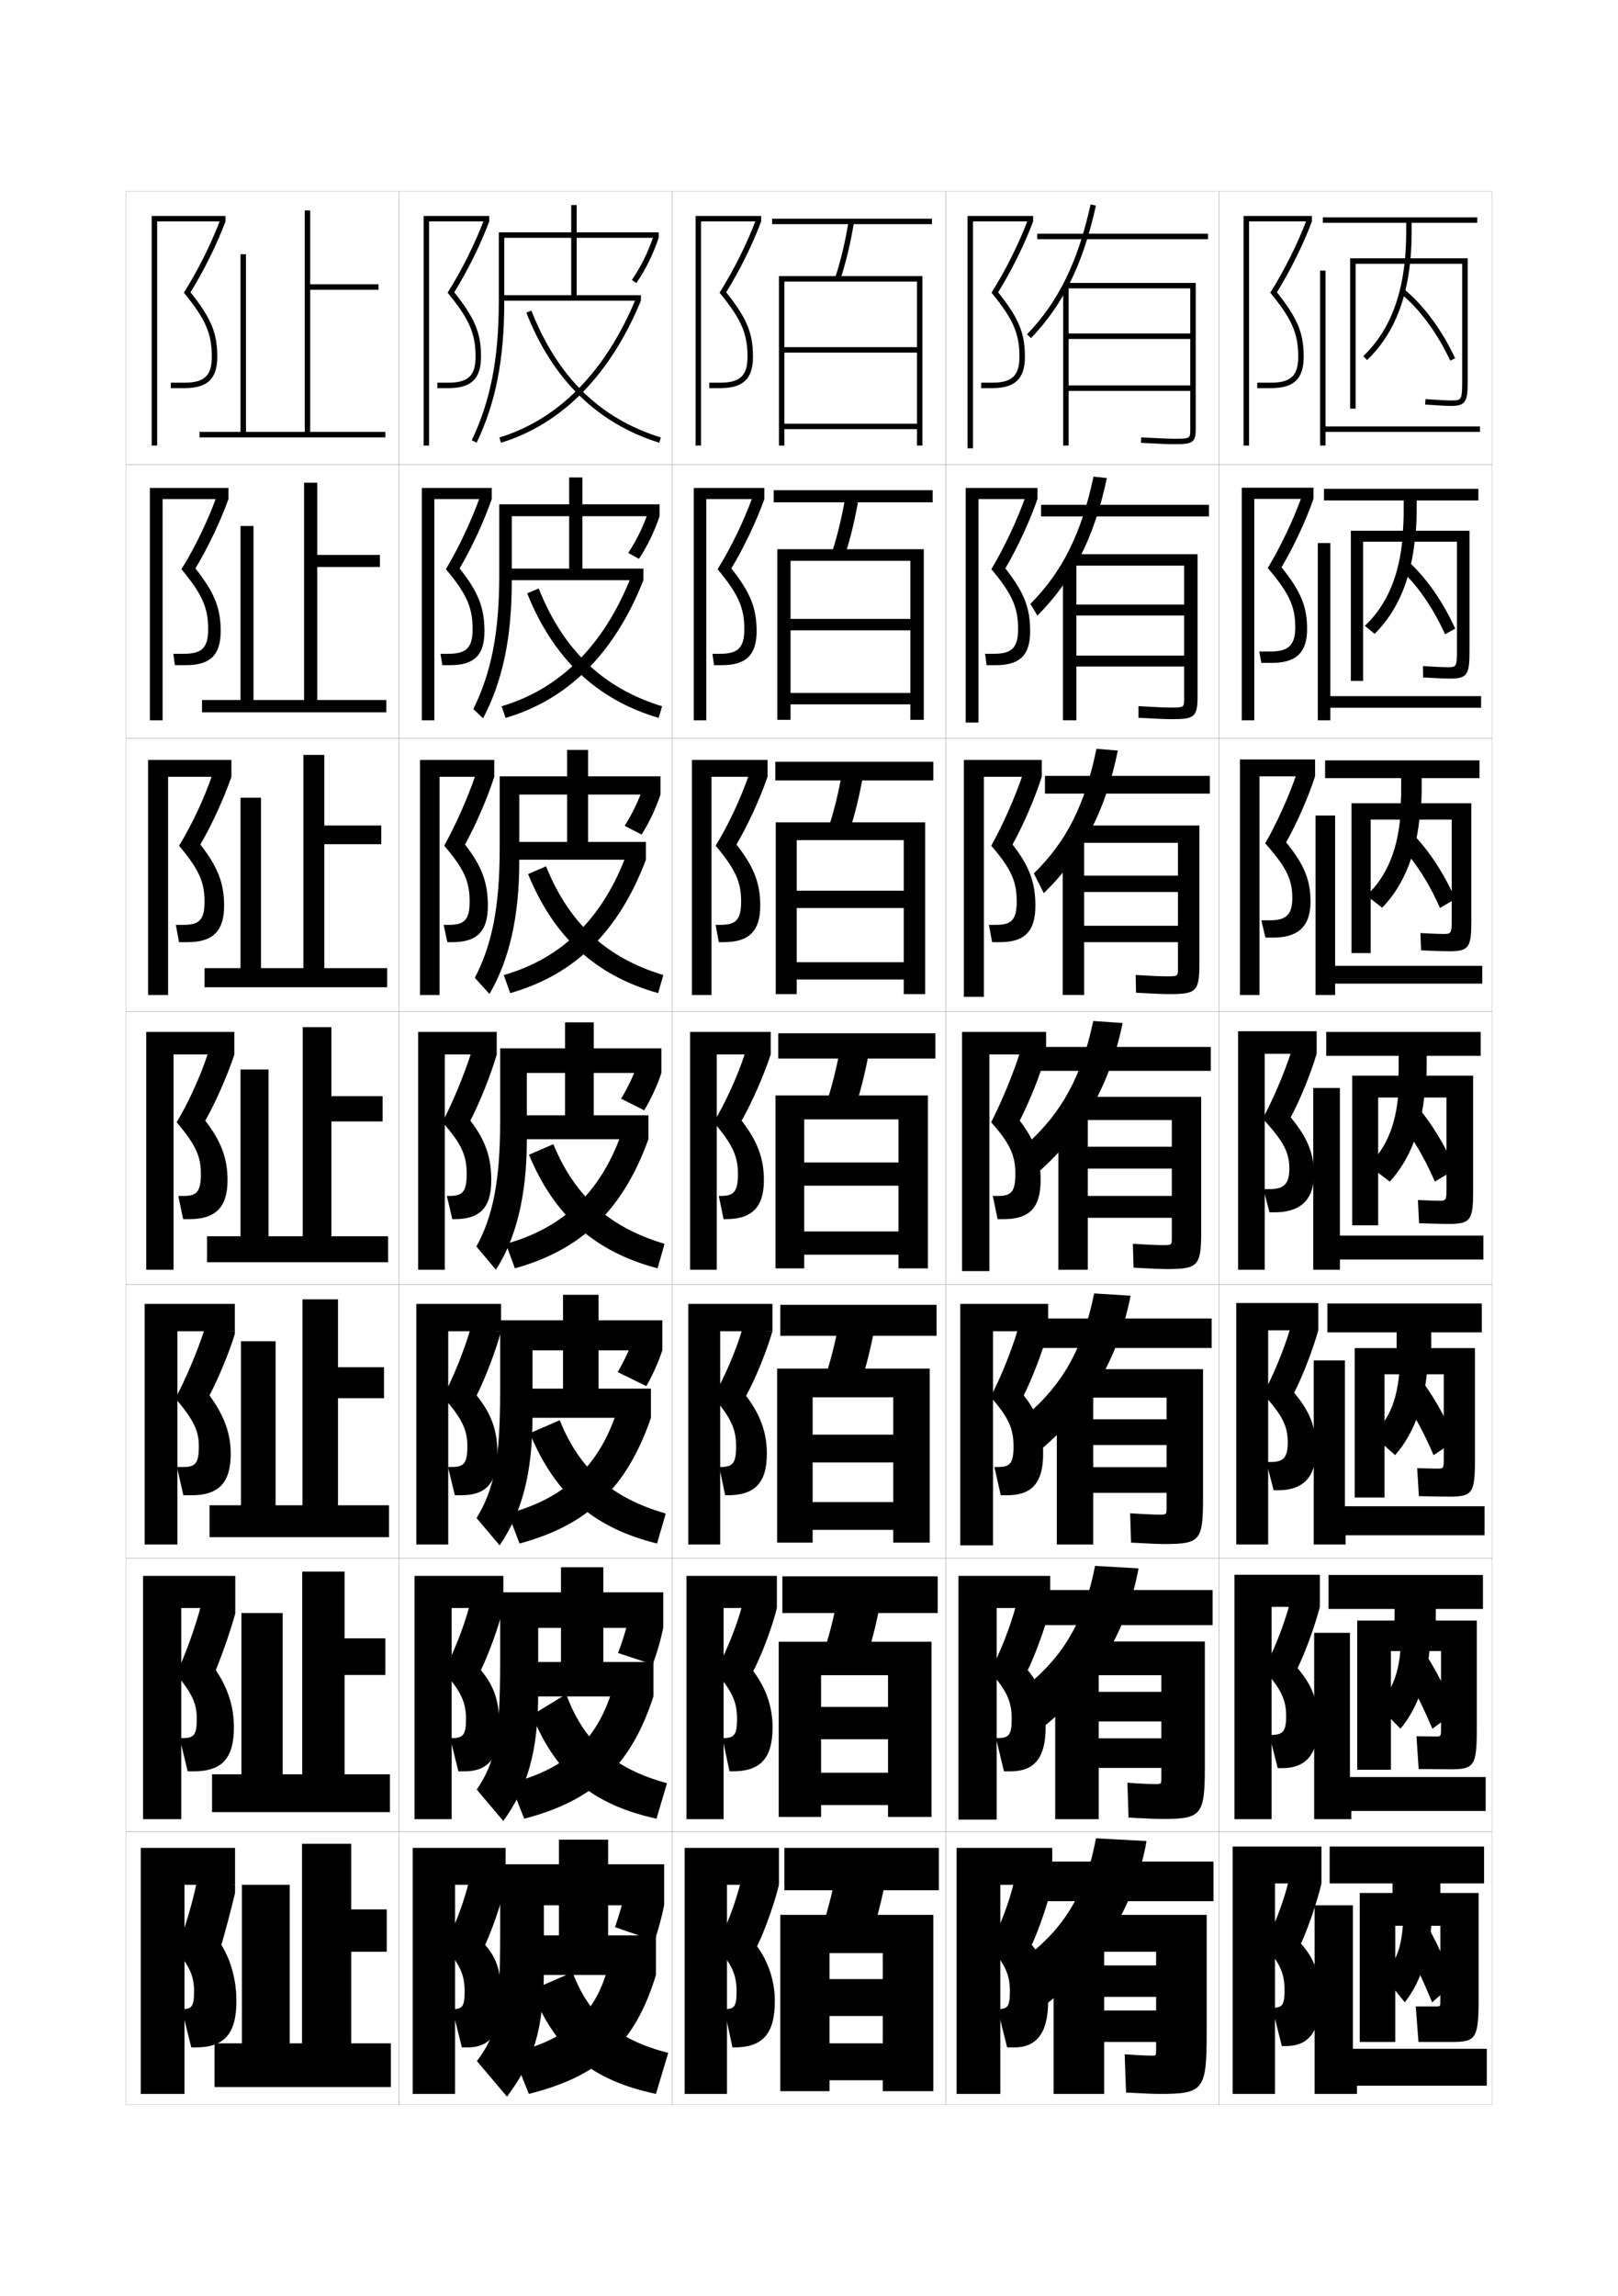 <?xml version="1.0" encoding="utf-8"?>
<!-- Generator: Adobe Illustrator 15.0.2, SVG Export Plug-In . SVG Version: 6.00 Build 0)  -->
<!DOCTYPE svg PUBLIC "-//W3C//DTD SVG 1.1//EN" "http://www.w3.org/Graphics/SVG/1.1/DTD/svg11.dtd">
<svg version="1.1" id="glyphs" xmlns="http://www.w3.org/2000/svg" xmlns:xlink="http://www.w3.org/1999/xlink" x="0px" y="0px"
	 width="592px" height="840px" viewBox="0 0 592 840" enable-background="new 0 0 592 840" xml:space="preserve">
<g>
	<rect x="46" y="70" fill="none" stroke="#999999" stroke-width="0.1" width="100" height="100"/>
	<rect x="46" y="170" fill="none" stroke="#999999" stroke-width="0.1" width="100" height="100"/>
	<rect x="46" y="270" fill="none" stroke="#999999" stroke-width="0.1" width="100" height="100"/>
	<rect x="46" y="370" fill="none" stroke="#999999" stroke-width="0.1" width="100" height="100"/>
	<rect x="46" y="470" fill="none" stroke="#999999" stroke-width="0.1" width="100" height="100"/>
	<rect x="46" y="570" fill="none" stroke="#999999" stroke-width="0.1" width="100" height="100"/>
	<rect x="46" y="670" fill="none" stroke="#999999" stroke-width="0.1" width="100" height="100"/>
	<rect x="146" y="70" fill="none" stroke="#999999" stroke-width="0.1" width="100" height="100"/>
	<rect x="146" y="170" fill="none" stroke="#999999" stroke-width="0.1" width="100" height="100"/>
	<rect x="146" y="270" fill="none" stroke="#999999" stroke-width="0.1" width="100" height="100"/>
	<rect x="146" y="370" fill="none" stroke="#999999" stroke-width="0.1" width="100" height="100"/>
	<rect x="146" y="470" fill="none" stroke="#999999" stroke-width="0.1" width="100" height="100"/>
	<rect x="146" y="570" fill="none" stroke="#999999" stroke-width="0.1" width="100" height="100"/>
	<rect x="146" y="670" fill="none" stroke="#999999" stroke-width="0.1" width="100" height="100"/>
	<rect x="246" y="70" fill="none" stroke="#999999" stroke-width="0.1" width="100" height="100"/>
	<rect x="246" y="170" fill="none" stroke="#999999" stroke-width="0.1" width="100" height="100"/>
	<rect x="246" y="270" fill="none" stroke="#999999" stroke-width="0.1" width="100" height="100"/>
	<rect x="246" y="370" fill="none" stroke="#999999" stroke-width="0.1" width="100" height="100"/>
	<rect x="246" y="470" fill="none" stroke="#999999" stroke-width="0.1" width="100" height="100"/>
	<rect x="246" y="570" fill="none" stroke="#999999" stroke-width="0.1" width="100" height="100"/>
	<rect x="246" y="670" fill="none" stroke="#999999" stroke-width="0.1" width="100" height="100"/>
	<rect x="346" y="70" fill="none" stroke="#999999" stroke-width="0.1" width="100" height="100"/>
	<rect x="346" y="170" fill="none" stroke="#999999" stroke-width="0.1" width="100" height="100"/>
	<rect x="346" y="270" fill="none" stroke="#999999" stroke-width="0.1" width="100" height="100"/>
	<rect x="346" y="370" fill="none" stroke="#999999" stroke-width="0.1" width="100" height="100"/>
	<rect x="346" y="470" fill="none" stroke="#999999" stroke-width="0.1" width="100" height="100"/>
	<rect x="346" y="570" fill="none" stroke="#999999" stroke-width="0.1" width="100" height="100"/>
	<rect x="346" y="670" fill="none" stroke="#999999" stroke-width="0.1" width="100" height="100"/>
	<rect x="446" y="70" fill="none" stroke="#999999" stroke-width="0.1" width="100" height="100"/>
	<rect x="446" y="170" fill="none" stroke="#999999" stroke-width="0.1" width="100" height="100"/>
	<rect x="446" y="270" fill="none" stroke="#999999" stroke-width="0.1" width="100" height="100"/>
	<rect x="446" y="370" fill="none" stroke="#999999" stroke-width="0.1" width="100" height="100"/>
	<rect x="446" y="470" fill="none" stroke="#999999" stroke-width="0.1" width="100" height="100"/>
	<rect x="446" y="570" fill="none" stroke="#999999" stroke-width="0.1" width="100" height="100"/>
	<rect x="446" y="670" fill="none" stroke="#999999" stroke-width="0.1" width="100" height="100"/>
</g>
<g>
	<g>
		<polygon points="157,81 179,81 179,79 155,79 155,163 157,163 		"/>
		<path d="M174,130.5c0,6.925-2.711,9.5-10,9.5h-4v2h4c8.411,0,12-3.439,12-11.5
			c0-8.678-2.237-14.074-9.795-23.576C171.113,99.017,175.875,89.394,179,81l-1.875-0.697
			c-3.248,8.676-8.24,18.683-13.351,26.769C171.707,116.737,174,121.992,174,130.5z"/>
	</g>
	<g>
		<polygon points="158.917,182.583 179.916,182.583 179.916,178.5 154.333,178.5 
			154.333,263.5 158.917,263.5 		"/>
		<path d="M172.917,230.167c0,6.774-2.319,9-8.75,9h-3l0.667,4.167h2.917
			c8.718,0,12.5-3.668,12.5-12.417c0-8.508-2.163-14.212-9.079-22.98
			c4.456-7.587,8.933-17.239,11.746-25.353l-4.396-0.581
			c-3.04,8.494-7.721,18.42-12.376,26.224
			C170.875,217.401,172.917,222.361,172.917,230.167z"/>
	</g>
	<g>
		<polygon points="160.833,284.167 180.833,284.167 180.833,278 153.667,278 153.667,364 
			160.833,364 		"/>
		<path d="M171.833,329.833c0,6.625-1.927,8.5-7.5,8.5h-2l1.333,6.333H165.5
			c9.024,0,13-3.897,13-13.333c0-8.339-2.089-14.35-8.364-22.384
			c4.004-7.267,8.195-16.947,10.697-24.782l-6.917-0.465
			c-2.833,8.311-7.202,18.158-11.4,25.679
			C170.042,318.065,171.833,322.729,171.833,329.833z"/>
	</g>
	<g>
		<polygon points="162.75,385.75 181.75,385.75 181.75,377.5 153,377.5 153,464.5 162.75,464.5 		"/>
		<path d="M170.75,429.5c0,6.475-1.535,8-6.25,8h-1l2,8.5h0.75c9.331,0,13.5-4.126,13.5-14.25
			c0-8.169-2.016-14.487-7.648-21.788c3.552-6.947,7.458-16.656,9.648-24.212
			l-9.438-0.349c-2.625,8.129-6.683,17.896-10.426,25.134
			C169.21,418.729,170.75,423.098,170.75,429.5z"/>
	</g>
</g>
<g>
	<g>
		<polygon points="164,487 183.333,487 183.333,477 152.333,477 152.333,565 164,565 		"/>
		<path d="M171,529.166c0,6.164-1.295,7.5-5.667,7.5h-1.417L166.416,547h2.417
			c8.877,0,13.167-4.368,13.167-15.167c0-8.424-2.11-14.494-7.599-21.358
			c3.264-6.567,6.955-16.232,8.932-23.475l-11.292-0.566
			c-2.338,7.967-6.335,17.794-9.951,24.59
			C169.268,519.09,171,523.277,171,529.166z"/>
	</g>
	<g>
		<polygon points="165.25,588.25 184.167,588.25 184.167,576.5 151.667,576.5 151.667,665.5 165.25,665.5 		"/>
		<path d="M170.5,628.833c0,5.853-1.056,7-5.083,7h-0.708l3,12.167h2.208
			C178.339,648,182.75,643.39,182.75,631.916c0-9.478-1.877-15.028-6.8-20.929
			c2.976-6.188,6.452-15.808,8.216-22.737l-12.396-0.783
			c-2.052,7.803-5.988,17.691-9.475,24.045C168.826,618.891,170.5,622.893,170.5,628.833z"/>
	</g>
	<g>
		<polygon points="166.5,689.5 185,689.5 185,676 151,676 151,766 166.5,766 		"/>
		<path d="M177.5,711.5c2.688-5.808,5.949-15.384,7.5-22l-13.5-1c-1.766,7.64-5.641,17.589-9,23.5
			c5.885,6.69,7.5,10.509,7.5,16.5c0,5.542-0.816,6.5-4.5,6.5l0,0l3.5,14h2c7.969,0,12.5-4.853,12.5-17
			C183.5,721.468,181.856,716.437,177.5,711.5z"/>
	</g>
</g>
<g>
	<path d="M199,697h5.5v11H189v14.5h51V708h-17.5v-11H243v-15h-20.5v-9h-18v9H183v24c0,33.104-1.473,38.465-8.5,48l11,13
		c9.659-12.909,13.5-24.45,13.5-47V697z"/>
	<path d="M228.5,693c-0.777,3.489-2.035,7.826-3.5,12l14.5,5c1.447-4.366,2.684-8.927,3.5-13
		L228.5,693z"/>
	<path d="M223,717.5c-4.401,18.874-14.78,28.411-35.5,33.5l6,15
		c25.93-6.555,38.83-18.389,46.5-43.5L223,717.5z"/>
	<path d="M209.5,721.5l-15,6.5c8.848,22.499,22.335,33.081,45.5,38l4.5-15
		C225.98,746.231,215.391,737.458,209.5,721.5z"/>
</g>
<g>
	<path d="M196.917,595.5h8.333V608h-17.167v12.583h51V608h-18.333v-12.5h21.917v-13h-21.917v-9.167
		h-15.5V582.5H183v24.916c0,29.434-1.909,37.296-8.564,47.256l9.711,11.488
		c8.859-12.342,12.77-25.262,12.77-47.077V595.5z"/>
	<path d="M229.975,592.208c-0.866,3.836-2.193,8.223-3.84,12.497l12.686,4.204
		c1.642-4.46,2.954-9.06,3.846-13.409L229.975,592.208z"/>
	<path d="M186.701,652.34l5.097,12.986c25.192-6.557,38.986-19.179,47.285-44.743
		l-14.475-4.46C219.147,636.179,207.556,647.007,186.701,652.34z"/>
	<path d="M194.639,627.391c8.922,22.053,22.721,32.912,45.562,37.936l3.848-12.986
		c-19.067-5.181-30.357-14.823-36.894-32.568L194.639,627.391z"/>
</g>
<g>
	<g>
		<path d="M184.5,87H209v21h-25.5v2h51v-2H211V87h30v-2h-30V75h-2v10h-26.5v25.5
			c0,20.653-3.054,36.249-9.902,50.568l1.805,0.863
			C181.386,147.329,184.5,131.467,184.5,110.5V87z"/>
		<path d="M231.173,102.438l1.654,1.123C236.341,98.389,238.859,93.282,241,87l-1.893-0.645
			C237.027,92.46,234.581,97.42,231.173,102.438z"/>
		<path d="M182.709,160.043l0.582,1.914C205.567,155.181,223.275,137.215,234.5,110
			l-1.85-0.762C221.662,135.88,204.393,153.448,182.709,160.043z"/>
		<path d="M192.569,114.365c9.636,24.535,25.999,40.547,48.634,47.59l0.594-1.91
			c-22.337-6.95-37.83-22.131-47.366-46.41L192.569,114.365z"/>
	</g>
	<g>
		<path d="M187.25,188.833h21V208h-23.833v4.25h51V208h-22.333v-19.167h28.25v-4.333h-28.25
			v-9.833h-4.833v9.833h-25.583v25.917c0,21.134-2.962,35.818-9.499,48.968
			l3.581,3.397C183.824,249.311,187.25,233.509,187.25,212.75V188.833z"/>
		<path d="M229.864,202.267l3.927,2.17c3.212-4.922,5.579-9.825,7.542-15.604
			l-4.13-1.605C235.301,192.766,232.991,197.505,229.864,202.267z"/>
		<path d="M183.507,258.369l1.485,4.262c22.757-6.704,39.755-23.415,50.424-50.381
			l-4.375-1.635C221.189,235.85,205.005,252.032,183.507,258.369z"/>
		<path d="M192.891,217.055c9.538,23.82,25.393,38.872,48.111,45.575l1.244-4.259
			c-21.611-6.636-36.171-20.55-45.138-43.092L192.891,217.055z"/>
	</g>
	<g>
		<path d="M190,290.667h17.5V308h-22.167v6.5h51V308h-21.167v-17.333h26.5V284h-26.5v-9.667H207.5V284
			h-24.667v26.333c0,21.613-2.872,35.387-9.096,47.368l5.358,5.931
			C186.263,351.292,190,335.552,190,315V290.667z"/>
		<path d="M228.556,302.096l6.2,3.215c2.911-4.671,5.125-9.37,6.911-14.645
			l-6.368-2.567C233.576,293.072,231.402,297.592,228.556,302.096z"/>
		<path d="M184.306,356.695l2.388,6.609c23.238-6.632,39.526-22.086,49.64-48.805
			l-6.9-2.508C220.718,335.819,205.617,350.616,184.306,356.695z"/>
		<path d="M193.213,319.745c9.441,23.105,24.787,37.196,47.589,43.559l1.894-6.608
			c-20.886-6.321-34.512-18.969-42.91-39.774L193.213,319.745z"/>
	</g>
	<g>
		<path d="M192.75,392.5h14V408h-20.5v8.75h51V408h-20v-15.5H242v-9h-24.75V374h-10.5v9.5H183v26.75
			c0,22.094-2.78,34.956-8.692,45.768l7.135,8.465
			C188.701,453.274,192.75,437.595,192.75,417.25V392.5z"/>
		<path d="M233.395,388.972c-1.544,4.406-3.582,8.706-6.147,12.953l8.473,4.262
			C238.328,401.767,240.392,397.271,242,392.5L233.395,388.972z"/>
		<path d="M185.104,455.021l3.291,8.957c23.719-6.56,39.297-20.759,48.854-47.229
			l-9.425-3.381C220.246,435.789,206.229,449.2,185.104,455.021z"/>
		<path d="M193.535,422.435c9.344,22.39,24.182,35.521,47.067,41.544l2.544-8.957
			c-20.16-6.007-32.853-17.389-40.682-36.456L193.535,422.435z"/>
	</g>
</g>
<g>
	<path d="M194.833,494H206v14h-18.833v10.667h51V508H219v-14h23.333v-11H219v-9.333h-13V483h-23v25.833
		c0,25.764-2.344,36.126-8.628,46.512l8.423,9.977
		c8.059-11.774,12.039-26.075,12.039-47.154V494z"/>
	<path d="M185.903,553.681l4.194,10.972c24.456-6.558,39.141-19.969,48.07-45.985
		l-11.95-3.921C219.697,535.984,206.893,548.104,185.903,553.681z"/>
	<path d="M193.857,524.29c9.178,22.426,23.566,34.707,46.545,40.362l3.196-10.972
		c-19.613-5.594-31.604-16.106-38.788-34.137L193.857,524.29z"/>
	<path d="M231.763,489.647c-1.4,3.983-3.357,8.181-5.766,12.291l10.482,5.141
		c2.428-4.28,4.391-8.672,5.854-13.079L231.763,489.647z"/>
</g>
<g>
	<polygon points="113.5,158 113.5,106 138.5,106 138.5,104 113.5,104 113.5,77 111.5,77 111.5,158 90,158 90,93 88,93 88,158 
		73,158 73,160 141,160 141,158 	"/>
	<polygon points="92.75,256.083 92.75,192.417 88,192.417 88,256.083 73.916,256.083 
		73.916,260.583 141.333,260.583 141.333,256.083 116.083,256.083 116.083,207.417 
		139,207.417 139,203 116.083,203 116.083,176.583 111.25,176.583 111.25,256.083 	"/>
	<polygon points="95.5,354.167 95.5,291.833 88,291.833 88,354.167 74.833,354.167 74.833,361.167 
		141.667,361.167 141.667,354.167 118.667,354.167 118.667,308.833 139.5,308.833 139.5,302 
		118.667,302 118.667,276.167 111,276.167 111,354.167 	"/>
	<polygon points="98.25,452.25 98.25,391.25 88,391.25 88,452.25 75.75,452.25 75.75,461.75 142,461.75 142,452.25 121.25,452.25 
		121.25,410.25 140,410.25 140,401 121.25,401 121.25,375.75 110.75,375.75 110.75,452.25 	"/>
	<polygon points="100.833,550.666 100.833,490.666 88.166,490.666 88.166,550.666 
		76.667,550.666 76.667,562.333 142.333,562.333 142.333,550.666 123.667,550.666 
		123.667,511.5 140.5,511.5 140.5,500.166 123.667,500.166 123.667,475.333 110.667,475.333 
		110.667,550.666 	"/>
	<polygon points="103.417,649.083 103.417,590.083 88.333,590.083 88.333,649.083 
		77.583,649.083 77.583,662.917 142.667,662.917 142.667,649.083 126.083,649.083 
		126.083,612.75 141,612.75 141,599.333 126.083,599.333 126.083,574.917 110.583,574.917 
		110.583,649.083 	"/>
	<polygon points="106,747.5 106,689.5 88.5,689.5 88.5,747.5 78.5,747.5 78.5,763.5 143,763.5 143,747.5 128.5,747.5 128.5,714 
		141.5,714 141.5,698.5 128.5,698.5 128.5,674.5 110.5,674.5 110.5,747.5 	"/>
</g>
<g>
	<g>
		<polygon points="57.5,81 82.5,81 82.5,79 55.5,79 55.5,163 57.5,163 		"/>
		<path d="M77.5,130.5c0,6.925-2.711,9.5-10,9.5h-5v2h5c8.411,0,12-3.439,12-11.5
			c0-8.678-2.237-14.074-9.795-23.576C74.613,99.017,79.375,89.394,82.5,81l0,0l-1.875-0.697
			c-3.248,8.676-8.24,18.683-13.351,26.769C75.207,116.737,77.5,121.992,77.5,130.5z"/>
	</g>
	<g>
		<polygon points="59.5,182.583 83.583,182.583 83.583,178.5 54.833,178.5 54.833,263.5 59.5,263.5 		"/>
		<path d="M76.166,230.167c0,6.774-2.318,9-8.75,9h-4l0.583,4.167h4.083
			c8.761,0,12.667-3.699,12.667-12.417c0-8.419-2.248-14.105-9.246-22.98
			c4.558-7.537,9.178-17.265,12.079-25.353l0,0l-4.479-0.581
			c-3.041,8.494-7.89,18.5-12.709,26.224
			C74.047,217.468,76.166,222.36,76.166,230.167z"/>
	</g>
	<g>
		<polygon points="61.5,284.167 84.667,284.167 84.667,278 54.167,278 54.167,364 61.5,364 		"/>
		<path d="M74.833,329.833c0,6.625-1.927,8.5-7.5,8.5h-3L65.5,344.667h3.167
			C77.776,344.667,82,340.708,82,331.333c0-8.16-2.258-14.135-8.697-22.384
			c4.207-7.167,8.687-17.001,11.364-24.782l0,0l-7.083-0.465
			c-2.833,8.311-7.54,18.317-12.067,25.679
			C72.888,318.198,74.833,322.729,74.833,329.833z"/>
	</g>
	<g>
		<polygon points="63.5,385.75 85.75,385.75 85.75,377.5 53.5,377.5 53.5,464.5 63.5,464.5 		"/>
		<path d="M73.5,429.5c0,6.475-1.535,8-6.25,8h-2L67,446h2.25c9.459,0,14-4.218,14-14.25
			c0-7.902-2.268-14.166-8.148-21.788C78.958,403.165,83.297,393.226,85.75,385.75l0,0
			l-9.688-0.349c-2.625,8.129-7.189,18.136-11.426,25.134
			C71.728,418.929,73.5,423.098,73.5,429.5z"/>
	</g>
</g>
<g>
	<g>
		<polygon points="67.5,689.5 86,689.5 86,676 51.5,676 51.5,766 67.5,766 		"/>
		<path d="M81,711.5c1.825-6.366,3.73-13.569,5-19v-3l-14-1c-1.598,7.792-4.654,18.036-7.5,25
			c5.123,6.085,6.5,9.714,6.5,15c0,5.542-0.816,6.5-4.5,6.5l0,0l3.5,14h1.5c10.333,0,15-4.694,15-17
			C86.5,724.567,84.567,717.215,81,711.5z"/>
	</g>
	<g>
		<polygon points="66.334,588.25 86.083,588.25 86.083,576.5 52.334,576.5 52.334,665.5 66.334,665.5 		"/>
		<path d="M72,628.833c0,5.853-1.056,7-5.083,7H65.75L68.667,648h2.25
			c10.041,0,14.666-4.535,14.666-16.084c0-7.342-2.11-14.327-6.632-20.929
			c2.618-6.462,5.468-14.625,7.132-20.737v-2l-12.562-0.783
			c-2.08,7.862-5.75,18.069-9.059,25.045C70.522,619.699,72,623.44,72,628.833z"/>
	</g>
	<g>
		<polygon points="64.917,487 85.917,487 85.917,477 52.917,477 52.917,565 64.917,565 		"/>
		<path d="M72.75,529.166c0,6.164-1.296,7.5-5.667,7.5H64.75L67.084,547h3
			c9.75,0,14.333-4.377,14.333-15.167c0-7.252-2.289-13.87-7.765-21.358
			C80.062,503.917,83.858,494.794,85.917,488v-1l-11.125-0.566
			c-2.562,7.933-6.845,18.103-10.617,25.09C71.172,519.814,72.75,523.667,72.75,529.166z"
			/>
	</g>
</g>
<g>
	<g>
		<polygon points="356,81 378,81 378,79 354,79 354,164 356,164 		"/>
		<path d="M373,130.5c0,6.925-2.711,9.5-10,9.5h-4v2h4c8.411,0,12-3.439,12-11.5
			c0-8.678-2.237-14.074-9.795-23.576C370.113,99.017,374.875,89.394,378,81l-1.875-0.697
			c-3.248,8.676-8.24,18.683-13.351,26.769C370.707,116.737,373,121.992,373,130.5z"/>
	</g>
	<g>
		<polygon points="358,182.583 379.583,182.583 379.583,178.5 353.333,178.5 353.333,264.333 
			358,264.333 		"/>
		<path d="M372.5,230.167c0,6.774-2.319,9-8.75,9h-3.334L361,243.333h3.416
			c8.719,0,12.5-3.668,12.5-12.417c0-8.508-2.163-14.212-9.079-22.98
			c4.456-7.587,8.933-17.239,11.746-25.353l-4.479-0.581
			c-3.04,8.494-7.721,18.42-12.375,26.224C370.457,217.401,372.5,222.36,372.5,230.167z"/>
	</g>
	<g>
		<polygon points="360,284.167 381.167,284.167 381.167,278 352.667,278 352.667,364.667 
			360,364.667 		"/>
		<path d="M372,329.833c0,6.625-1.927,8.5-7.5,8.5h-2.667L363,344.667h2.833
			c9.024,0,13-3.897,13-13.333c0-8.338-2.089-14.35-8.363-22.384
			c4.004-7.268,8.194-16.947,10.697-24.782l-7.084-0.465
			c-2.833,8.311-7.202,18.157-11.4,25.679C370.209,318.065,372,322.729,372,329.833z"/>
	</g>
	<g>
		<polygon points="362,385.75 382.75,385.75 382.75,377.5 352,377.5 352,465 362,465 		"/>
		<path d="M371.5,429.5c0,6.475-1.535,8-6.25,8h-2L365,446h2.25c9.331,0,13.5-4.126,13.5-14.25
			c0-8.169-2.016-14.487-7.648-21.788c3.552-6.947,7.458-16.656,9.648-24.212
			l-9.688-0.349c-2.625,8.129-6.683,17.896-10.426,25.134
			C369.96,418.729,371.5,423.098,371.5,429.5z"/>
	</g>
	<g>
		<polygon points="363.333,487 383.5,487 383.5,477 351.333,477 351.333,565.333 363.333,565.333 		"/>
		<path d="M370.833,529.166c0,6.164-1.296,7.5-5.667,7.5h-1.333L366.166,547H368.5
			c8.877,0,13.166-4.368,13.166-15.167c0-8.956-1.892-14.847-7.099-21.358
			C377.831,503.907,381.522,494.242,383.5,487l-11.125-0.566
			c-2.339,7.967-6.336,17.793-9.951,24.59
			C369.268,518.716,370.833,522.901,370.833,529.166z"/>
	</g>
	<g>
		<polygon points="364.667,588.25 384.25,588.25 384.25,576.5 350.666,576.5 350.666,665.667 
			364.667,665.667 		"/>
		<path d="M370.166,628.833c0,5.854-1.055,7.001-5.083,7.001h-0.667L367.333,648H369.75
			c8.423,0,12.833-4.61,12.833-16.083c0-9.745-1.768-15.205-6.549-20.93
			c2.976-6.188,6.452-15.808,8.216-22.737l-12.562-0.783
			c-2.052,7.803-5.988,17.691-9.476,24.045
			C368.576,618.703,370.166,622.705,370.166,628.833z"/>
	</g>
	<g>
		<polygon points="366,689.5 385,689.5 385,676 350,676 350,766 366,766 		"/>
		<path d="M377.5,711.5c2.688-5.808,5.949-15.384,7.5-22l-14-1c-1.766,7.64-5.641,17.589-9,23.5
			c5.885,6.69,7.5,10.509,7.5,16.5c0,5.542-0.816,6.5-4.5,6.5l0,0l3.5,14h2.5
			c7.969,0,12.5-4.853,12.5-17C383.5,721.468,381.856,716.437,377.5,711.5z"/>
	</g>
</g>
<g>
	<g>
		<rect x="379.5" y="85.5" width="62.5" height="2"/>
		<path d="M377.221,123.693l-1.441-1.387c11.485-11.938,18.654-26.594,23.244-47.521
			l1.953,0.428C396.303,96.522,388.977,111.474,377.221,123.693z"/>
		<path d="M390.5,103.5v2h45V122H391v2h44.5v17H391v-36h-2v58h2v-20h44.5v13.96c0,3.54,0,3.54-6,3.54
			c-2.021,0-5.148-0.131-11.945-0.499l-0.109,1.998C424.283,162.369,427.438,162.5,429.5,162.5
			c6.689,0,8-0.443,8-5.54V103.5H390.5z"/>
	</g>
	<g>
		<rect x="380.916" y="184.667" width="61.417" height="4.25"/>
		<path d="M379.564,225.212l-2.545-4.299c11.671-11.757,18.666-25.752,23.08-46.556
			l4.885,0.535C400.406,196.597,392.432,212.331,379.564,225.212z"/>
		<path d="M392.084,202.75v4.167H433.25v14.25h-39.417v4H433.25v14.667h-39.417v-33.75h-4.917
			V263.5h4.917v-19.667H433.25v11.717c0,3.276-0.006,3.283-5.084,3.283
			c-2.012,0-5.222-0.131-11.63-0.5l0.011,4.249
			c6.898,0.375,10.025,0.501,12.119,0.501c8.252,0,9.501-0.671,9.501-8.283V202.75
			H392.084z"/>
	</g>
	<g>
		<rect x="382.333" y="283.833" width="60.333" height="6.5"/>
		<path d="M381.907,326.731l-3.647-7.212c11.857-11.576,18.678-24.911,22.915-45.59
			l7.817,0.643C404.509,296.671,395.887,313.188,381.907,326.731z"/>
		<path d="M393.667,302v6.333H431v12h-34.334v6H431v12.333h-34.334v-31.5h-7.833V364h7.833
			v-19.333H431v9.474c0,3.013-0.011,3.026-4.167,3.026
			c-2.002,0-5.296-0.131-11.315-0.5l0.131,6.499
			c6.958,0.379,10.058,0.501,12.185,0.501c9.812,0,11.001-0.899,11.001-11.026V302
			H393.667z"/>
	</g>
</g>
<g>
	<g>
		<rect x="380.75" y="383" width="62.25" height="8.75"/>
		<path d="M380.5,428.25l-4.75-9.75c12.691-11.519,19.912-24.443,24.25-45l10.75,0.75
			C406.115,396.746,396.365,414.045,380.5,428.25z"/>
		<path d="M393.75,401.25v8.5h35v9.75H398v8h30.75v10H398v-29.25h-10.75v56.25H398v-19h30.75v7.23
			c0,2.75-0.016,2.77-3.25,2.77c-1.993,0-5.369-0.131-11-0.5l0.25,8.75
			c7.018,0.383,10.09,0.5,12.25,0.5c11.374,0,12.5-1.127,12.5-13.77V401.25H393.75z"/>
	</g>
	<g>
		<rect x="381.5" y="482.334" width="61.834" height="10.791"/>
		<path d="M381.333,529.834L375.834,517.5c12.984-11.181,20.402-24.115,24.499-44.334
			L413.666,474C409.229,496.739,398.441,515.23,381.333,529.834z"/>
		<path d="M394.834,500.875v10.417h32v7.916H400V528.625h26.834v8.083H400v-27.375h-13.333V565H400v-18.875
			h26.834v5.445c0,2.486-0.021,2.513-2.667,2.513
			c-1.983,0-5.425-0.144-10.667-0.499l0.334,10.749
			c7.077,0.388,10.14,0.501,12.333,0.501c12.85,0,13.999-1.245,13.999-16.514
			V500.875H394.834z"/>
	</g>
	<g>
		<rect x="382.25" y="581.667" width="61.417" height="12.833"/>
		<path d="M382.166,631.417L375.917,616.5c13.277-10.843,20.893-23.786,24.749-43.667
			L416.583,573.75C412.341,596.732,400.517,616.416,382.166,631.417z"/>
		<path d="M395.917,600.5v12.334h29v6.082H402V629.75h22.917v6.166H402v-25.5h-15.916V665.5H402v-18.75
			h22.917v3.66c0,2.224-0.026,2.256-2.083,2.256
			c-1.975,0-5.479-0.155-10.334-0.499l0.417,12.749
			c7.138,0.392,10.19,0.501,12.417,0.501c14.325,0,15.499-1.362,15.499-19.257V600.5
			H395.917z"/>
	</g>
</g>
<g>
	<rect x="383" y="681" width="61" height="14.5"/>
	<path d="M383,733c19.592-15.399,32.453-36.274,36.5-59.5l-18.5-1
		c-3.617,19.543-11.43,32.495-25,43L383,733z"/>
	<path d="M421.5,752c-1.965,0-5.534-0.169-10-0.5l0.5,14c7.197,0.396,10.241,0.5,12.5,0.5
		c15.802,0,17-1.479,17-22v-43.5H397V714h26v5h-19v11.5h19v5h-19v-24h-18.5V766H404v-19h19v3
		C423,751.961,422.969,752,421.5,752z"/>
</g>
<g>
	<g>
		<rect x="282.5" y="80" width="58.5" height="2"/>
		<path d="M305.549,101.689l1.901,0.621c2.101-6.42,3.748-13.337,5.036-21.147
			l-1.973-0.326C309.241,88.546,307.618,95.367,305.549,101.689z"/>
		<polygon points="335.5,127 287,127 287,129 335.5,129 335.5,155 287,155 287,157 335.5,157 335.5,163 337.5,163 337.5,101 
			285,101 285,163 287,163 287,103 335.5,103 		"/>
	</g>
	<g>
		<rect x="283.083" y="179.333" width="58.167" height="4.417"/>
		<path d="M304.375,202.158l4.75,1.018c2.073-6.334,3.719-13.159,5.031-20.873l-4.811-0.771
			C308.047,189.161,306.421,195.905,304.375,202.158z"/>
		<polygon points="333.084,226.417 289.25,226.417 289.25,230.583 333.084,230.583 333.084,253.5 
			289.25,253.5 289.25,257.667 333.084,257.667 333.084,263.333 338,263.333 338,200.917 
			284.417,200.917 284.417,263.333 289.25,263.333 289.25,205.167 333.084,205.167 		"/>
	</g>
	<g>
		<rect x="283.667" y="278.667" width="57.833" height="6.833"/>
		<path d="M303.2,302.626l7.6,1.414c2.045-6.248,3.689-12.979,5.025-20.598
			l-7.649-1.217C306.852,289.775,305.224,296.442,303.2,302.626z"/>
		<polygon points="330.667,325.833 291.5,325.833 291.5,332.167 330.667,332.167 330.667,352 
			291.5,352 291.5,358.333 330.667,358.333 330.667,363.667 338.501,363.667 338.501,300.833 
			283.833,300.833 283.833,363.667 291.5,363.667 291.5,307.333 330.667,307.333 		"/>
	</g>
	<g>
		<rect x="284.75" y="378" width="57.5" height="9.25"/>
		<path d="M307.507,382.919c-1.351,7.472-2.981,14.061-4.981,20.176l10.449,1.811
			c2.018-6.163,3.66-12.801,5.019-20.323L307.507,382.919z"/>
		<polygon points="283.75,400.75 283.75,464 294.25,464 294.25,409.5 328.75,409.5 328.75,425.25 294.25,425.25 294.25,433.75 
			328.75,433.75 328.75,450.5 294.25,450.5 294.25,459 328.75,459 328.75,464 339.5,464 339.5,400.75 		"/>
	</g>
	<g>
		<rect x="285.5" y="477.333" width="57.166" height="11.333"/>
		<path d="M314.982,505.77c1.989-6.077,3.631-12.621,5.013-20.049l-12.991-2.108
			c-1.377,7.394-3.01,13.905-4.987,19.95L314.982,505.77z"/>
		<polygon points="326.833,524.833 297.333,524.833 297.333,535 326.833,535 326.833,549.5 
			297.333,549.5 297.333,559.666 326.833,559.666 326.833,564.333 340.166,564.333 
			340.166,500.666 284.333,500.666 284.333,564.333 297.333,564.333 297.333,511.166 
			326.833,511.166 		"/>
	</g>
	<g>
		<rect x="286.25" y="576.667" width="56.833" height="13.417"/>
		<path d="M316.991,606.635c1.961-5.992,3.601-12.443,5.007-19.774l-15.496-2.554
			c-1.403,7.314-3.038,13.748-4.994,19.725L316.991,606.635z"/>
		<polygon points="324.917,624.417 300.417,624.417 300.417,636.25 324.917,636.25 324.917,648.5 
			300.417,648.5 300.417,660.333 324.917,660.333 324.917,664.667 340.833,664.667 
			340.833,600.584 284.917,600.584 284.917,664.667 300.417,664.667 300.417,612.833 
			324.917,612.833 		"/>
	</g>
	<g>
		<rect x="287" y="676" width="56.5" height="15.5"/>
		<path d="M319,707.5c1.933-5.907,3.57-12.265,5-19.5l-18-3c-1.43,7.235-3.067,13.593-5,19.5
			L319,707.5z"/>
		<polygon points="323,724 303.5,724 303.5,737.5 323,737.5 323,747.5 303.5,747.5 303.5,761 323,761 323,765 341.5,765 
			341.5,700.5 285.5,700.5 285.5,765 303.5,765 303.5,714.5 323,714.5 		"/>
	</g>
</g>
<g>
	<polygon points="266,689.5 285,689.5 285,676 250.5,676 250.5,766 266,766 	"/>
	<path d="M277,712c2.803-5.687,6.451-15.888,8-22.5l-14-1c-1.831,7.624-5.641,17.589-9,23.5
		c5.885,6.69,7.5,10.509,7.5,16.5c0,5.542-0.816,6.5-4.5,6.5l0,0l3,14h0.5c10.333,0,15-4.694,15-17
		C283.5,724.874,281.203,717.743,277,712z"/>
</g>
<g>
	<polygon points="264.75,588.25 284.25,588.25 284.25,576.5 251.166,576.5 251.166,665.5 264.75,665.5 	"/>
	<path d="M269.666,628.833c0,5.854-1.055,7-5.082,7h-0.25L266.916,648H268
		c10.041,0,14.666-4.536,14.666-16.083c0-7.386-2.287-14.228-7.049-20.597
		c3.153-6.057,6.939-16.131,8.633-23.07l-12.729-0.783
		c-2.096,7.792-6.158,17.771-9.809,24.045
		C268,618.77,269.666,622.705,269.666,628.833z"/>
</g>
<g>
	<polygon points="263.5,487 282.625,487 282.625,477 251.833,477 251.833,565 263.5,565 	"/>
	<path d="M269.332,529.166c0,6.164-1.295,7.5-5.666,7.5h-0.5L265.333,547H266.25
		c9.75,0,14.333-4.377,14.333-15.166c0-7.645-2.277-14.197-7.599-21.193
		c3.505-6.426,7.567-16.434,9.641-23.641l-11.084-0.566
		c-2.359,7.961-6.674,17.954-10.617,24.59
		C267.613,518.85,269.332,522.901,269.332,529.166z"/>
</g>
<g>
	<g>
		<polygon points="256.5,81 278.5,81 278.5,79 254.5,79 254.5,163 256.5,163 		"/>
		<path d="M273.5,130.5c0,6.925-2.711,9.5-10,9.5h-4v2h4c8.411,0,12-3.439,12-11.5
			c0-8.678-2.237-14.074-9.795-23.576C270.613,99.017,275.375,89.394,278.5,81l-1.875-0.697
			c-3.248,8.676-8.24,18.683-13.351,26.769C271.207,116.737,273.5,121.992,273.5,130.5z"/>
	</g>
	<g>
		<polygon points="258.417,182.583 279.666,182.583 279.666,178.5 253.833,178.5 253.833,263.5 
			258.417,263.5 		"/>
		<path d="M272.333,230.167c0,6.774-2.319,9-8.75,9h-2.917L261.25,243.333h2.916
			c8.761,0,12.667-3.699,12.667-12.417c0-8.419-2.247-14.105-9.246-22.98
			c4.558-7.537,9.179-17.265,12.079-25.353l-4.396-0.581
			c-3.04,8.494-7.89,18.5-12.709,26.224
			C270.214,217.468,272.333,222.36,272.333,230.167z"/>
	</g>
	<g>
		<polygon points="260.333,284.167 280.833,284.167 280.833,278 253.167,278 253.167,364 
			260.333,364 		"/>
		<path d="M271.167,329.833c0,6.625-1.928,8.5-7.5,8.5h-1.833L263,344.667h1.833
			c9.11,0,13.334-3.958,13.334-13.333c0-8.16-2.258-14.135-8.698-22.384
			c4.208-7.167,8.687-17.001,11.364-24.782l-6.916-0.465
			c-2.833,8.311-7.54,18.317-12.067,25.679
			C269.221,318.198,271.167,322.729,271.167,329.833z"/>
	</g>
	<g>
		<polygon points="262.25,385.75 282,385.75 282,377.5 252.5,377.5 252.5,464.5 262.25,464.5 		"/>
		<path d="M270,429.5c0,6.475-1.535,8-6.25,8H263l1.75,8.5h0.75c9.459,0,14-4.218,14-14.25
			c0-7.902-2.268-14.166-8.148-21.788C275.208,403.165,279.547,393.226,282,385.75
			l-9.438-0.349c-2.625,8.129-7.189,18.136-11.426,25.134
			C268.228,418.929,270,423.098,270,429.5z"/>
	</g>
</g>
<g>
	<g>
		<polygon points="457,81 480,81 480,79 455,79 455,163 457,163 		"/>
		<path d="M475,130.5c0,6.925-2.711,9.5-10,9.5h-5v2h5c8.411,0,12-3.439,12-11.5
			c0-8.678-2.237-14.074-9.795-23.576C472.113,99.017,476.875,89.394,480,81l-1.875-0.697
			c-3.248,8.676-8.24,18.683-13.351,26.769C472.707,116.737,475,121.992,475,130.5z"/>
	</g>
	<g>
		<polygon points="458.916,182.5 480.583,182.5 480.583,178.417 454.333,178.417 454.333,263.5 
			458.916,263.5 		"/>
		<path d="M473.916,229.5c0,6.64-2.615,8.833-9.083,8.833H460.75L461.5,242.5h3.916
			c8.65,0,12.834-3.666,12.834-12.333c0-8.231-2.239-13.784-9.363-22.634
			c4.456-7.495,8.889-17.017,11.696-25.032l-4.396-0.577
			c-3.027,8.389-7.684,18.167-12.338,25.874
			C471.764,217.061,473.916,221.94,473.916,229.5z"/>
	</g>
	<g>
		<polygon points="460.833,284 481.166,284 481.166,277.833 453.667,277.833 453.667,364 
			460.833,364 		"/>
		<path d="M472.833,328.5c0,6.355-2.521,8.167-8.167,8.167H461.5L463,343h2.834
			C474.721,343,479.5,339.108,479.5,329.833c0-7.783-2.24-13.494-8.932-21.691
			c4.004-7.082,8.109-16.505,10.598-24.142L474.25,283.544
			c-2.806,8.103-7.126,17.652-11.325,24.979
			C470.819,317.385,472.833,321.889,472.833,328.5z"/>
	</g>
	<g>
		<polygon points="462.75,385.5 481.75,385.5 481.75,377.25 453,377.25 453,464.5 462.75,464.5 		"/>
		<path d="M471.75,427.5c0,6.071-2.427,7.5-7.25,7.5h-2.25l2.25,8.5h1.75c9.126,0,14.5-4.118,14.5-14
			c0-7.337-2.242-13.204-8.5-20.75c3.552-6.669,7.329-15.991,9.5-23.25l-9.438-0.335
			C469.729,392.981,465.743,402.302,462,409.25C469.876,417.709,471.75,421.837,471.75,427.5z"/>
	</g>
	<g>
		<polygon points="464,486.666 482.333,486.666 482.333,476.666 452.333,476.666 452.333,565 
			464,565 		"/>
		<path d="M471.166,527.666c0,5.896-1.89,7.167-6.333,7.167h-1.5L466,545.166h1.666
			c8.74,0,13.834-4.363,13.834-15c0-7.977-2.15-13.734-8-20.666
			c3.264-6.383,6.869-15.789,8.833-22.834l-10.292-0.557
			c-2.311,7.758-6.26,17.288-9.875,23.891
			C469.379,517.869,471.166,521.895,471.166,527.666z"/>
	</g>
	<g>
		<polygon points="465.25,587.833 482.917,587.833 482.917,576.083 451.666,576.083 451.666,665.5 
			465.25,665.5 		"/>
		<path d="M470.584,627.833c0,5.719-1.354,6.834-5.417,6.834h-0.75L467.5,646.834h1.583
			c8.354,0,13.167-4.608,13.167-16.001c0-8.618-2.059-14.265-7.5-20.583
			c2.976-6.095,6.409-15.586,8.167-22.417l-11.146-0.778
			c-2.039,7.699-5.951,17.438-9.438,23.695
			C468.882,618.03,470.584,621.951,470.584,627.833z"/>
	</g>
	<g>
		<polygon points="466.5,689 483.5,689 483.5,675.5 451,675.5 451,766 466.5,766 		"/>
		<path d="M476,711c2.688-5.808,5.949-15.384,7.5-22l-12-1c-1.765,7.64-5.641,17.589-9,23.5
			c5.885,6.69,7.5,10.509,7.5,16.5c0,5.542-0.816,6.5-4.5,6.5l0,0l3.5,14h1.5
			c7.969,0,12.5-4.853,12.5-17C483,722.241,481.033,716.704,476,711z"/>
	</g>
</g>
<g>
	<path d="M515.995,95.5C516.326,92.168,516.5,88.676,516.5,85v-3.5h24v-2H484v2h30.5V85
		c0,3.682-0.174,7.176-0.512,10.5l0,0c-1.529,15.05-6.531,26.491-15.18,34.778
		l1.383,1.443C509.238,123.055,514.442,111.137,515.995,95.5L515.995,95.5z"/>
	<path d="M530.593,131.92c-4.658-10.067-11.3-19.05-18.222-24.643l1.258-1.555
		c7.151,5.778,13.996,15.021,18.778,25.357L530.593,131.92z"/>
	<path d="M496,149.5h-2v-55h43v45c0,7.179-0.59,9-6,9c-1.624,0-5.112-0.184-9.571-0.503
		l0.143-1.994C525.92,146.314,529.445,146.5,531,146.5c3.621,0,4,0,4-7v-43h-39V149.5z"/>
	<polygon points="541.5,156 485,156 485,99 483,99 483,163 485,163 485,158 541.5,158 	"/>
</g>
<g>
	<g>
		<path d="M517.912,195.75c0.275-2.777,0.421-5.687,0.421-8.75v-3.917h22.583v-4.25h-56.5v4.25
			h29.167V187c0,3.068-0.145,6.146-0.427,8.917h0.084
			c-1.097,14.555-5.861,25.561-13.868,33.019l3.589,2.962
			c8.578-8.552,13.574-20.465,14.868-36.147H517.912z"/>
		<path d="M515.123,205.255c6.55,5.873,12.813,14.783,17.314,24.715l-3.709,2.06
			c-4.582-10.112-10.7-18.761-16.852-24.035L515.123,205.255z"/>
		<path d="M498.75,249.083h-4.5v-54.917h43.416v43.95c0,8.448-0.67,10.134-7,10.134
			c-1.705,0-5.25-0.153-9.976-0.419l-0.048-4.162
			c4.346,0.275,7.373,0.414,8.857,0.414c3.262,0,3.583-0.004,3.583-6.167v-39.75
			H498.75V249.083z"/>
		<polygon points="486.75,198.667 482.166,198.667 482.166,263.5 486.75,263.5 486.75,258.916 
			541.916,258.916 541.916,254.667 486.75,254.667 		"/>
	</g>
	<g>
		<path d="M519.83,296c0.221-2.222,0.336-4.55,0.336-7v-4.333h21.167v-6.5h-56.5v6.5h27.833
			V289c0,2.454-0.115,5.117-0.341,7.333h0.167
			c-0.663,14.061-5.191,24.632-12.557,31.26l5.795,4.481
			c8.109-8.437,12.897-20.345,13.934-36.074H519.83z"/>
		<path d="M516.617,304.788c5.949,5.967,11.631,14.544,15.852,24.072l-5.604,3.28
			c-4.505-10.157-10.101-18.472-15.481-23.428L516.617,304.788z"/>
		<path d="M501.5,348.667h-7v-54.833h43.833v42.9c0,9.716-0.751,11.267-8,11.267
			c-1.786,0-5.388-0.123-10.38-0.336l-0.239-6.329
			c4.343,0.238,6.872,0.331,8.286,0.331c2.903,0,3.166-0.008,3.166-5.333v-36.5H501.5
			V348.667z"/>
		<polygon points="488.5,298.333 481.333,298.333 481.333,364 488.5,364 488.5,359.833 
			542.333,359.833 542.333,353.333 488.5,353.333 		"/>
	</g>
	<g>
		<path d="M521.748,396.25C521.913,394.584,522,392.838,522,391v-4.75h19.75v-8.75h-56.5v8.75h26.5V391
			c0,1.841-0.087,4.088-0.256,5.75h0.25c-0.229,13.565-4.521,23.702-11.244,29.5l8,6
			c7.641-8.322,12.221-20.225,12.998-36H521.748z"/>
		<path d="M518.111,404.321C523.459,410.382,528.561,418.626,532.5,427.75l-7.5,4.5
			c-4.428-10.202-9.5-18.184-14.111-22.821L518.111,404.321z"/>
		<path d="M526.5,439.25c2.545,0,2.75-0.012,2.75-4.5V401.5h-25v46.75h-9.5V393.5H539v41.85
			C539,446.335,538.167,447.75,530,447.75c-1.867,0-5.525-0.092-10.785-0.252l-0.43-8.496
			C523.124,439.203,525.156,439.25,526.5,439.25z"/>
		<polygon points="490.25,398 480.5,398 480.5,464.5 490.25,464.5 490.25,460.75 542.75,460.75 542.75,452 490.25,452 		"/>
	</g>
	<g>
		<path d="M523.499,496.5c0.11-1.111,0.168-2.275,0.168-3.5v-5.584h18.499v-10.583
			h-56.499v10.583H511V493c0,1.227-0.059,3.059-0.171,4.166h1.376
			c-0.154,13.833-3.914,22.625-10.164,27.667l8.417,7.5
			c7.172-8.206,11.481-20.011,11.999-35.833H523.499z"/>
		<path d="M519.533,504.215c4.746,6.154,9.266,14.064,12.925,22.785l-7.916,5.333
			c-4.386-10.231-8.899-17.895-12.741-22.214L519.533,504.215z"/>
		<path d="M525.917,537.25c2.187,0,2.333-0.016,2.333-3.666V502.75h-21.666v45.084h-10.918
			v-54.668h44v40.801c0,12.254-0.914,13.533-9.332,13.533
			c-1.949,0-5.664-0.061-11.191-0.168l-0.619-10.248
			C522.859,537.219,524.644,537.25,525.917,537.25z"/>
		<polygon points="492.084,497.666 480.666,497.666 480.666,565 492.334,565 492.334,561.625 
			543.166,561.625 543.166,551.041 492.084,551.041 		"/>
	</g>
	<g>
		<path d="M525.25,596.75c0.055-0.556,0.084-1.138,0.084-1.75v-6.417h17.249v-12.417h-56.499
			v12.417H510.25V595c0,0.613-0.029,2.029-0.086,2.583h2.501
			c-0.077,14.1-3.307,21.547-9.082,25.833l8.833,9
			c6.703-8.091,10.741-19.798,11-35.666H525.25z"/>
		<path d="M520.954,604.107c4.146,6.249,8.084,13.826,11.462,22.143l-8.332,6.166
			c-4.344-10.261-8.3-17.605-11.371-21.606L520.954,604.107z"/>
		<path d="M525.334,635.25c1.827,0,1.916-0.02,1.916-2.833V604h-18.333v43.417h-12.334
			v-54.584h43.75v39.751c0,13.521-0.996,14.666-9.666,14.666
			c-2.029,0-5.801-0.03-11.596-0.084l-0.81-11.999
			C522.596,635.234,524.131,635.25,525.334,635.25z"/>
		<polygon points="493.917,597.333 480.833,597.333 480.833,665.5 494.417,665.5 494.417,662.5 
			543.583,662.5 543.583,650.083 493.917,650.083 		"/>
	</g>
</g>
<g>
	<path d="M527,697L527,697v-8h16v-13.5h-56.5V689h23v8v1h4c0,14.366-2.699,20.469-8,24l8.5,10.5
		c6.234-7.976,10-19.585,10-35.5H527z"/>
	<path d="M522,704l-8,7.5c2.301,3.683,5.699,10.709,10,21l8-7
		C528.902,717.587,525.545,710.344,522,704z"/>
	<path d="M525.5,734c-1.132,0-3.168,0-7.5,0l1,13c6.062,0,9.89,0,12,0c8.922,0,10-1.009,10-15.8V692.5
		h-43.5V747h13v-42.5H527V732C527,733.977,526.969,734,525.5,734z"/>
	<polygon points="495,697 481,697 481,766 496.5,766 496.5,763 544,763 544,749.5 495,749.5 	"/>
</g>
</svg>
